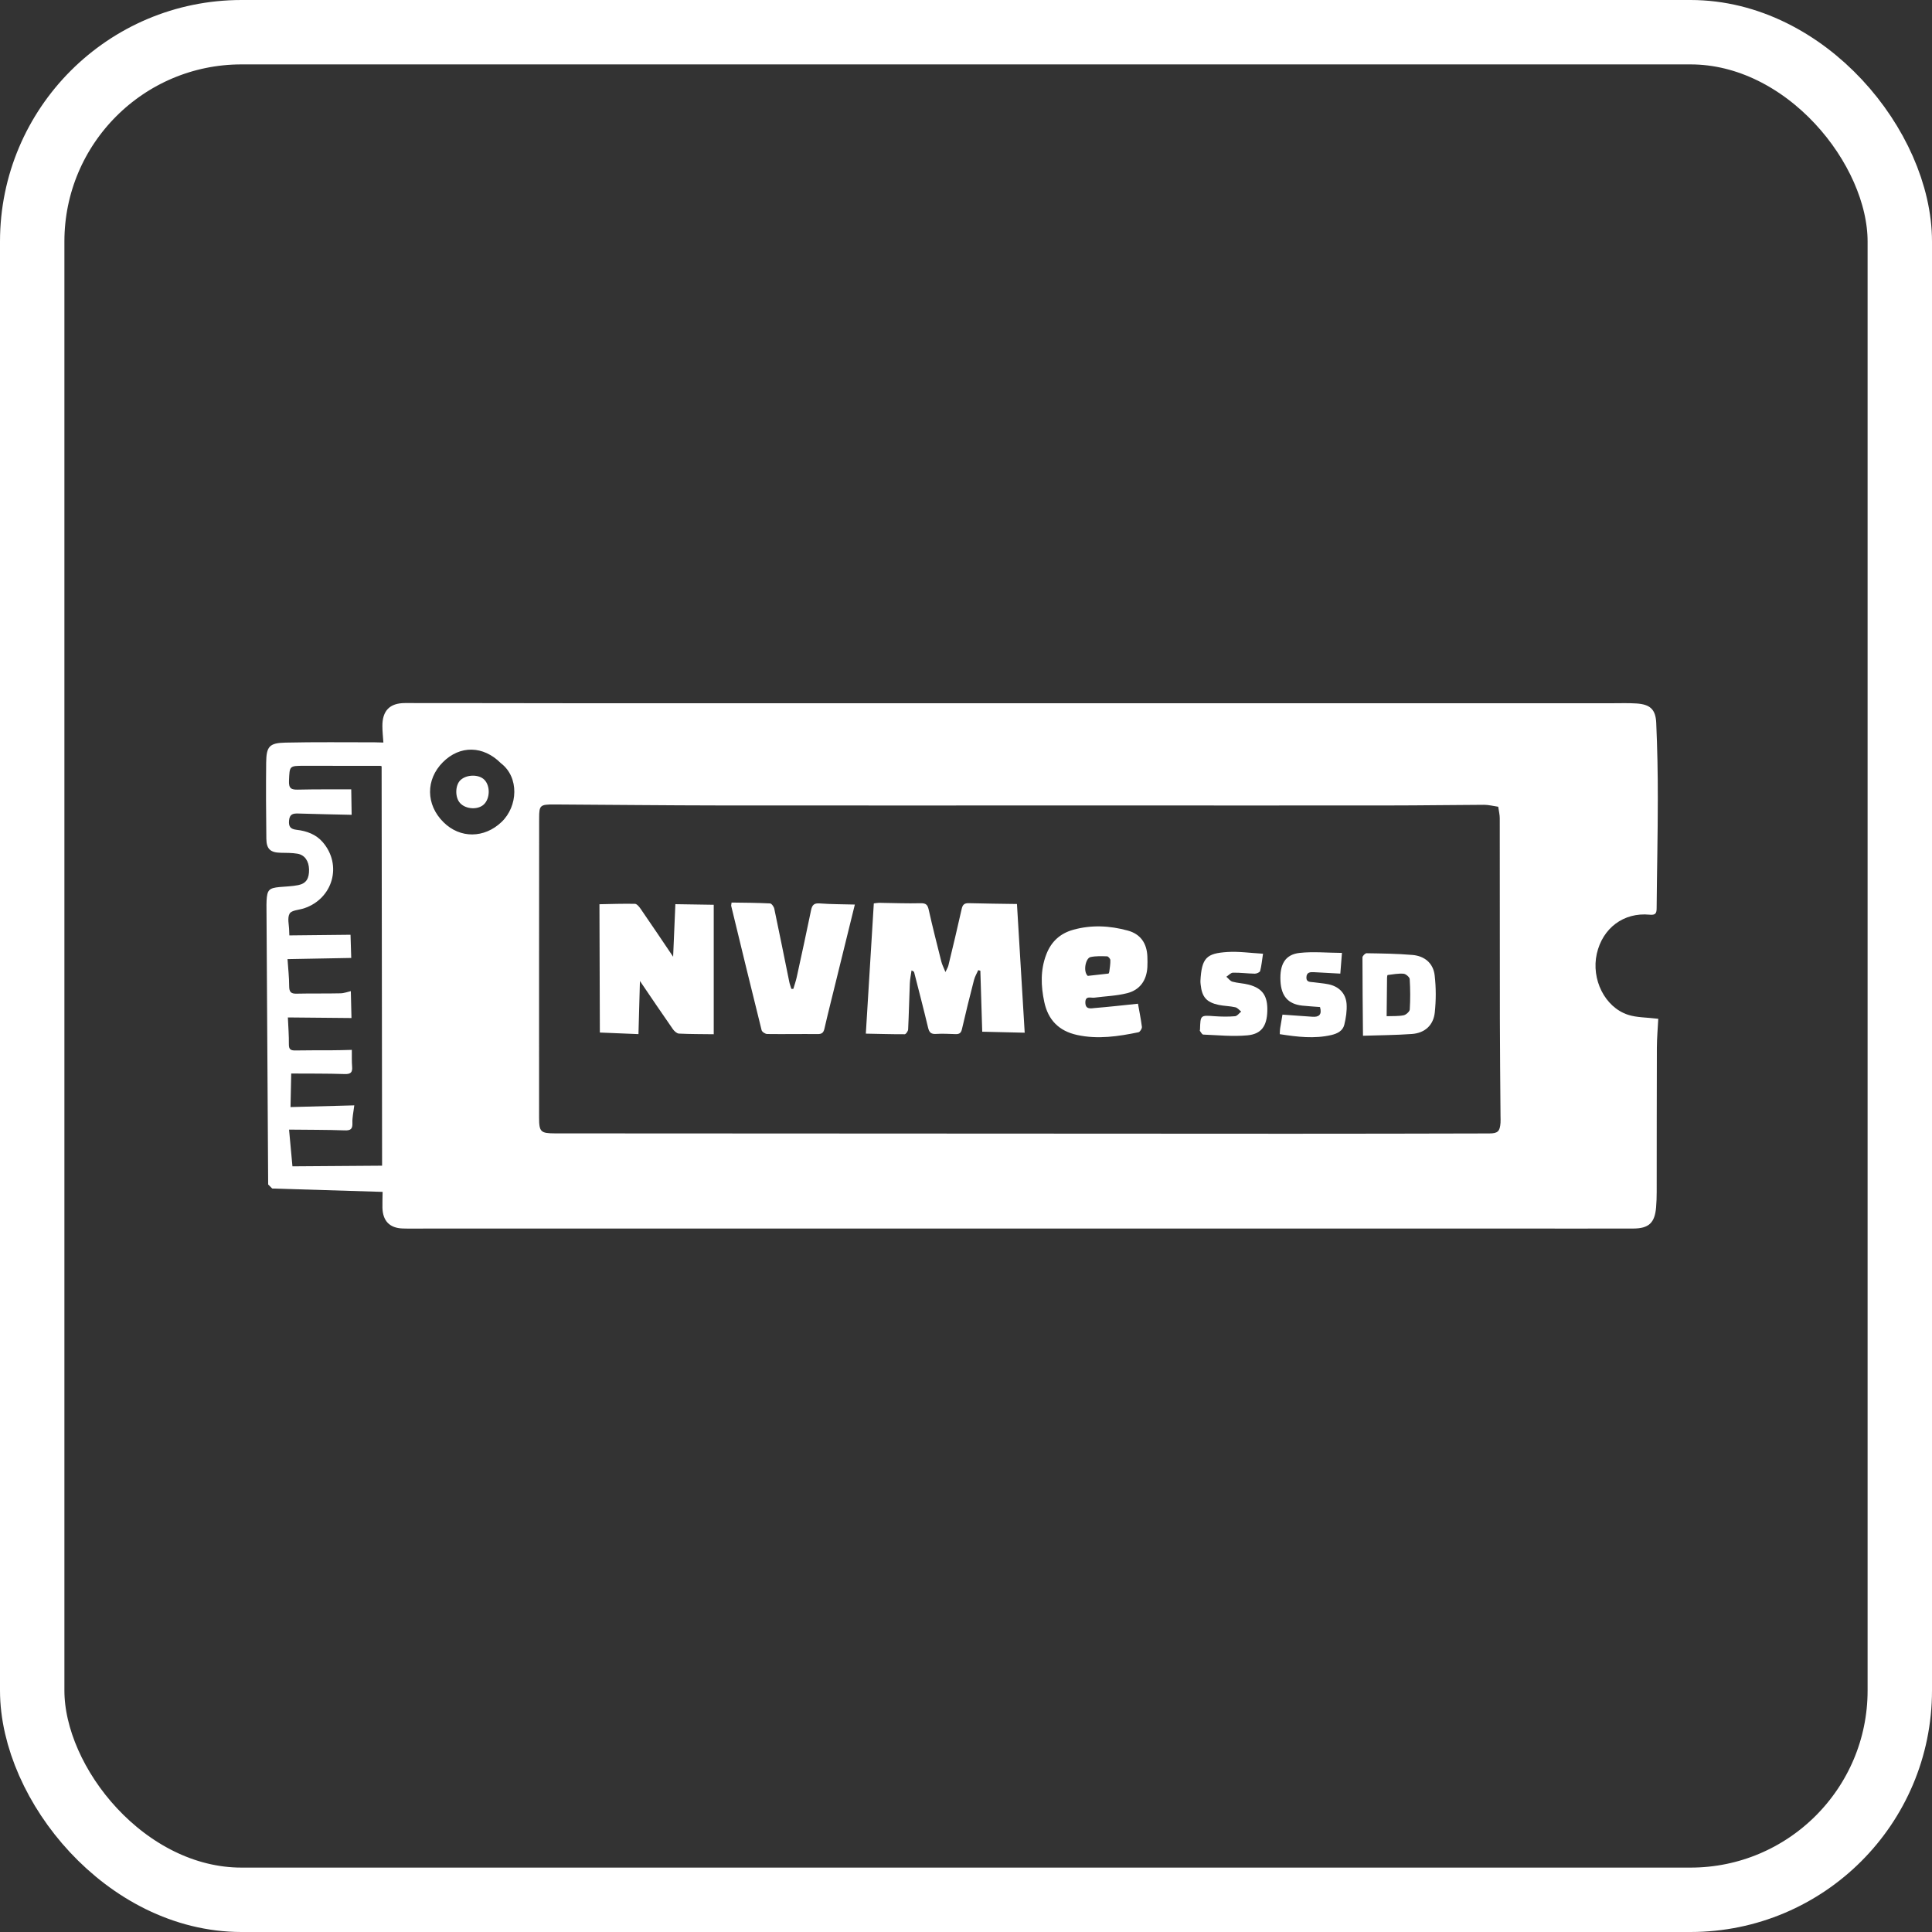 <svg width="165" height="165" viewBox="0 0 165 165" fill="none" xmlns="http://www.w3.org/2000/svg">
<rect x="0" y="0" width="165" height="165" fill="#333333" stroke="none"/>
<rect x="2.75" y="2.75" width="159.5" height="159.5" rx="17.875" stroke="white" stroke-width="5.5"/>
<path d="M22.902 101.152C22.852 93.196 22.802 85.24 22.757 77.288C22.757 77.163 22.757 77.037 22.767 76.912C22.817 76.002 22.977 75.841 23.879 75.756C24.415 75.705 24.956 75.7 25.482 75.59C26.159 75.449 26.409 75.022 26.394 74.248C26.374 73.539 26.029 73.016 25.407 72.911C24.941 72.83 24.455 72.84 23.979 72.83C23.102 72.815 22.757 72.519 22.747 71.629C22.722 69.463 22.707 67.292 22.732 65.125C22.747 63.748 23.007 63.452 24.38 63.422C26.915 63.366 29.451 63.396 31.986 63.396C32.191 63.396 32.397 63.406 32.742 63.416C32.712 62.929 32.657 62.472 32.657 62.019C32.647 60.707 33.279 60.044 34.586 60.044C39.366 60.039 44.146 60.059 48.926 60.059C78.517 60.059 108.113 60.059 137.705 60.059C138.391 60.059 139.078 60.034 139.759 60.079C140.916 60.154 141.397 60.572 141.448 61.733C141.543 63.894 141.588 66.065 141.583 68.231C141.583 71.338 141.508 74.444 141.483 77.55C141.483 77.997 141.392 78.168 140.881 78.118C138.672 77.902 136.868 79.259 136.372 81.455C135.886 83.626 137.048 86.009 139.028 86.662C139.774 86.909 140.616 86.883 141.623 87.009C141.583 87.783 141.508 88.632 141.503 89.477C141.488 93.583 141.493 97.689 141.488 101.796C141.488 102.233 141.473 102.67 141.437 103.108C141.327 104.43 140.821 104.917 139.488 104.922C135.956 104.932 132.424 104.922 128.892 104.922C98.113 104.922 67.339 104.922 36.56 104.922C35.834 104.922 35.107 104.942 34.381 104.917C33.268 104.877 32.687 104.264 32.662 103.138C32.652 102.665 32.672 102.188 32.677 101.791C29.506 101.695 26.374 101.6 23.248 101.504L22.897 101.152L22.902 101.152ZM127.96 68.9C127.514 68.835 127.133 68.734 126.752 68.734C124.051 68.744 121.351 68.789 118.65 68.789C110.528 68.799 102.402 68.789 94.28 68.789C83.372 68.789 72.465 68.799 61.557 68.789C56.822 68.784 52.082 68.729 47.348 68.704C46.125 68.699 46.045 68.769 46.045 69.87C46.04 78.394 46.035 86.919 46.04 95.443C46.04 96.674 46.175 96.79 47.408 96.795C68.331 96.805 89.254 96.82 110.178 96.825C115.849 96.825 121.521 96.815 127.193 96.8C127.925 96.8 128.1 96.614 128.15 95.885C128.165 95.699 128.15 95.508 128.15 95.322C128.13 92.528 128.1 89.738 128.095 86.944C128.085 81.254 128.095 75.565 128.085 69.875C128.085 69.573 128.005 69.277 127.955 68.9L127.96 68.9ZM24.871 91.673C24.851 92.668 24.831 93.533 24.811 94.548C26.555 94.503 28.283 94.453 30.257 94.402C30.187 94.99 30.077 95.453 30.097 95.9C30.122 96.443 29.927 96.559 29.416 96.538C27.882 96.483 26.349 96.493 24.686 96.473C24.791 97.604 24.886 98.609 24.976 99.609C27.366 99.594 29.997 99.574 32.632 99.554C32.617 88.23 32.607 76.836 32.592 65.442C32.562 65.432 32.522 65.407 32.487 65.407C30.327 65.407 28.163 65.407 26.003 65.402C24.691 65.402 24.736 65.402 24.681 66.689C24.651 67.342 24.886 67.452 25.452 67.437C26.98 67.402 28.514 67.417 29.997 67.412C30.007 68.131 30.017 68.764 30.032 69.588C28.514 69.553 27 69.528 25.487 69.478C25.036 69.463 24.736 69.518 24.686 70.071C24.636 70.614 24.821 70.81 25.342 70.87C26.184 70.966 26.985 71.257 27.552 71.911C29.255 73.866 28.438 76.746 25.978 77.57C25.547 77.716 24.906 77.731 24.736 78.022C24.52 78.399 24.691 78.992 24.696 79.495C24.696 79.596 24.706 79.701 24.711 79.887C26.499 79.867 28.273 79.847 29.936 79.832C29.962 80.586 29.977 81.224 29.997 81.812C28.268 81.842 26.529 81.877 24.555 81.913C24.605 82.682 24.696 83.451 24.696 84.215C24.696 84.702 24.836 84.878 25.332 84.863C26.58 84.833 27.827 84.863 29.07 84.833C29.39 84.828 29.711 84.702 29.962 84.647C29.987 85.567 30.002 86.205 30.017 86.944C28.253 86.929 26.499 86.909 24.585 86.893C24.62 87.693 24.681 88.442 24.671 89.19C24.666 89.628 24.836 89.718 25.222 89.713C26.239 89.693 27.256 89.703 28.278 89.698C28.869 89.698 29.466 89.678 30.047 89.663C30.052 90.221 30.037 90.663 30.072 91.095C30.112 91.578 29.957 91.744 29.445 91.728C27.912 91.678 26.374 91.693 24.861 91.683L24.871 91.673ZM42.778 65.181C41.27 63.668 39.281 63.633 37.823 65.095C36.345 66.578 36.365 68.719 37.868 70.212C39.296 71.634 41.365 71.599 42.833 70.202C44.241 68.86 44.356 66.382 42.778 65.181Z" fill="white"/>
<path d="M73.945 88.277C74.171 84.573 74.396 80.899 74.627 77.155C74.767 77.139 74.922 77.104 75.073 77.104C76.255 77.119 77.443 77.17 78.625 77.139C79.086 77.129 79.221 77.275 79.316 77.697C79.647 79.18 80.023 80.653 80.394 82.125C80.459 82.382 80.584 82.618 80.744 83.015C80.87 82.744 80.955 82.618 80.99 82.482C81.381 80.864 81.772 79.246 82.132 77.622C82.217 77.245 82.373 77.124 82.759 77.135C84.086 77.175 85.409 77.18 86.852 77.205C87.073 80.829 87.293 84.518 87.513 88.197C86.301 88.167 85.113 88.142 83.886 88.112C83.836 86.468 83.781 84.689 83.726 82.904L83.545 82.854C83.42 83.136 83.26 83.402 83.184 83.694C82.824 85.086 82.478 86.478 82.157 87.88C82.082 88.222 81.932 88.328 81.611 88.318C81.05 88.297 80.489 88.267 79.928 88.302C79.507 88.328 79.356 88.162 79.261 87.765C78.885 86.186 78.475 84.618 78.074 83.045C78.059 82.995 78.024 82.945 77.848 82.879C77.798 83.246 77.718 83.613 77.703 83.98C77.648 85.292 77.623 86.604 77.558 87.915C77.553 88.066 77.367 88.328 77.267 88.328C76.17 88.333 75.073 88.297 73.945 88.277Z" fill="white"/>
<path d="M57.488 81.704C57.548 80.276 57.614 78.748 57.679 77.22C58.711 77.236 59.838 77.256 60.956 77.271C60.956 80.869 60.956 84.549 60.956 88.328C59.964 88.313 58.971 88.323 57.984 88.273C57.804 88.263 57.584 88.062 57.468 87.896C56.511 86.519 55.569 85.132 54.653 83.779C54.612 85.232 54.572 86.74 54.527 88.318C53.43 88.273 52.313 88.228 51.23 88.182C51.22 84.599 51.205 80.905 51.195 77.225C52.202 77.205 53.215 77.17 54.222 77.19C54.387 77.19 54.587 77.437 54.708 77.612C55.66 78.995 56.596 80.382 57.488 81.709L57.488 81.704Z" fill="white"/>
<path d="M67.756 84.449C67.851 84.123 67.966 83.801 68.041 83.464C68.457 81.554 68.878 79.644 69.269 77.729C69.364 77.272 69.535 77.121 70.011 77.156C71.003 77.232 71.995 77.222 73.007 77.252C72.476 79.408 71.93 81.629 71.383 83.846C71.058 85.178 70.717 86.51 70.411 87.847C70.331 88.199 70.186 88.319 69.825 88.314C68.392 88.299 66.959 88.329 65.526 88.309C65.361 88.309 65.08 88.128 65.045 87.983C64.163 84.449 63.307 80.911 62.45 77.377C62.435 77.322 62.46 77.262 62.48 77.081C63.572 77.096 64.669 77.101 65.762 77.156C65.897 77.161 66.092 77.433 66.127 77.609C66.568 79.684 66.979 81.765 67.405 83.846C67.445 84.052 67.525 84.248 67.585 84.454C67.641 84.454 67.696 84.454 67.751 84.454L67.756 84.449Z" fill="white"/>
<path d="M97.188 85.726C97.298 86.355 97.438 87.023 97.523 87.702C97.538 87.847 97.358 88.134 97.228 88.159C95.494 88.516 93.76 88.777 91.987 88.39C90.428 88.049 89.512 87.104 89.186 85.576C88.895 84.213 88.845 82.846 89.356 81.514C89.767 80.434 90.524 79.725 91.646 79.409C93.209 78.971 94.772 79.052 96.316 79.474C97.393 79.765 97.944 80.549 97.989 81.68C98.004 81.992 98.004 82.304 97.989 82.615C97.919 83.736 97.348 84.54 96.281 84.817C95.369 85.053 94.402 85.078 93.46 85.204C93.154 85.244 92.688 85.008 92.693 85.626C92.703 86.239 93.169 86.118 93.51 86.088C94.722 85.988 95.93 85.852 97.192 85.721L97.188 85.726ZM92.899 83.344C93.415 83.289 94.036 83.223 94.662 83.148C94.692 83.148 94.727 83.047 94.737 82.987C94.778 82.66 94.838 82.329 94.828 82.002C94.828 81.886 94.652 81.68 94.552 81.675C94.081 81.66 93.595 81.64 93.139 81.736C92.718 81.821 92.478 82.967 92.899 83.344Z" fill="white"/>
<path d="M116.404 88.452C116.384 86.17 116.359 83.969 116.359 81.767C116.359 81.642 116.59 81.41 116.71 81.41C118.018 81.43 119.326 81.446 120.623 81.556C121.66 81.642 122.407 82.255 122.527 83.305C122.647 84.346 122.647 85.416 122.537 86.462C122.422 87.557 121.69 88.226 120.583 88.306C119.18 88.407 117.772 88.412 116.404 88.457L116.404 88.452ZM118.419 86.788C118.985 86.768 119.441 86.798 119.877 86.708C120.082 86.668 120.383 86.396 120.398 86.22C120.453 85.356 120.448 84.481 120.393 83.617C120.383 83.446 120.062 83.175 119.867 83.159C119.416 83.124 118.96 83.215 118.509 83.27C118.484 83.27 118.459 83.421 118.459 83.501C118.444 84.557 118.434 85.607 118.424 86.793L118.419 86.788Z" fill="white"/>
<path d="M107.867 81.451C107.777 82.034 107.737 82.492 107.621 82.924C107.591 83.039 107.326 83.155 107.17 83.155C106.549 83.145 105.928 83.059 105.307 83.07C105.116 83.07 104.926 83.296 104.735 83.416C104.906 83.562 105.056 83.783 105.251 83.838C105.707 83.964 106.198 83.974 106.654 84.095C107.832 84.406 108.273 85.06 108.233 86.357C108.197 87.613 107.737 88.312 106.534 88.422C105.286 88.538 104.019 88.407 102.761 88.357C102.661 88.357 102.566 88.156 102.476 88.04C102.456 88.015 102.486 87.96 102.486 87.92C102.521 86.683 102.521 86.698 103.738 86.789C104.314 86.829 104.901 86.839 105.477 86.789C105.662 86.774 105.828 86.532 106.003 86.392C105.838 86.266 105.687 86.065 105.502 86.025C105.041 85.919 104.555 85.919 104.089 85.824C103.037 85.603 102.651 85.15 102.541 84.09C102.531 83.984 102.516 83.884 102.521 83.778C102.626 81.798 103.042 81.421 104.81 81.305C105.793 81.24 106.785 81.391 107.867 81.451Z" fill="white"/>
<path d="M109.297 88.327C109.307 88.126 109.307 87.98 109.327 87.839C109.392 87.432 109.462 87.025 109.527 86.653C110.409 86.713 111.246 86.774 112.083 86.834C112.639 86.874 112.919 86.663 112.734 86.005C112.243 85.965 111.727 85.939 111.221 85.884C110.018 85.754 109.427 85.085 109.357 83.798C109.282 82.346 109.758 81.516 111.005 81.381C112.163 81.255 113.35 81.376 114.608 81.381C114.553 82.059 114.513 82.582 114.468 83.15C113.686 83.11 112.964 83.07 112.243 83.029C111.912 83.009 111.587 83.019 111.572 83.467C111.557 83.914 111.927 83.849 112.193 83.889C112.604 83.949 113.02 83.974 113.425 84.055C114.332 84.231 114.934 84.824 115.004 85.738C115.044 86.326 114.949 86.94 114.808 87.518C114.678 88.045 114.212 88.277 113.696 88.397C112.248 88.729 110.81 88.558 109.297 88.322L109.297 88.327Z" fill="white"/>
<path d="M41.325 68.7C40.819 69.182 39.782 69.122 39.291 68.584C38.85 68.102 38.865 67.076 39.316 66.634C39.832 66.131 40.899 66.111 41.37 66.599C41.881 67.121 41.856 68.192 41.325 68.7Z" fill="white"/>
</svg>
